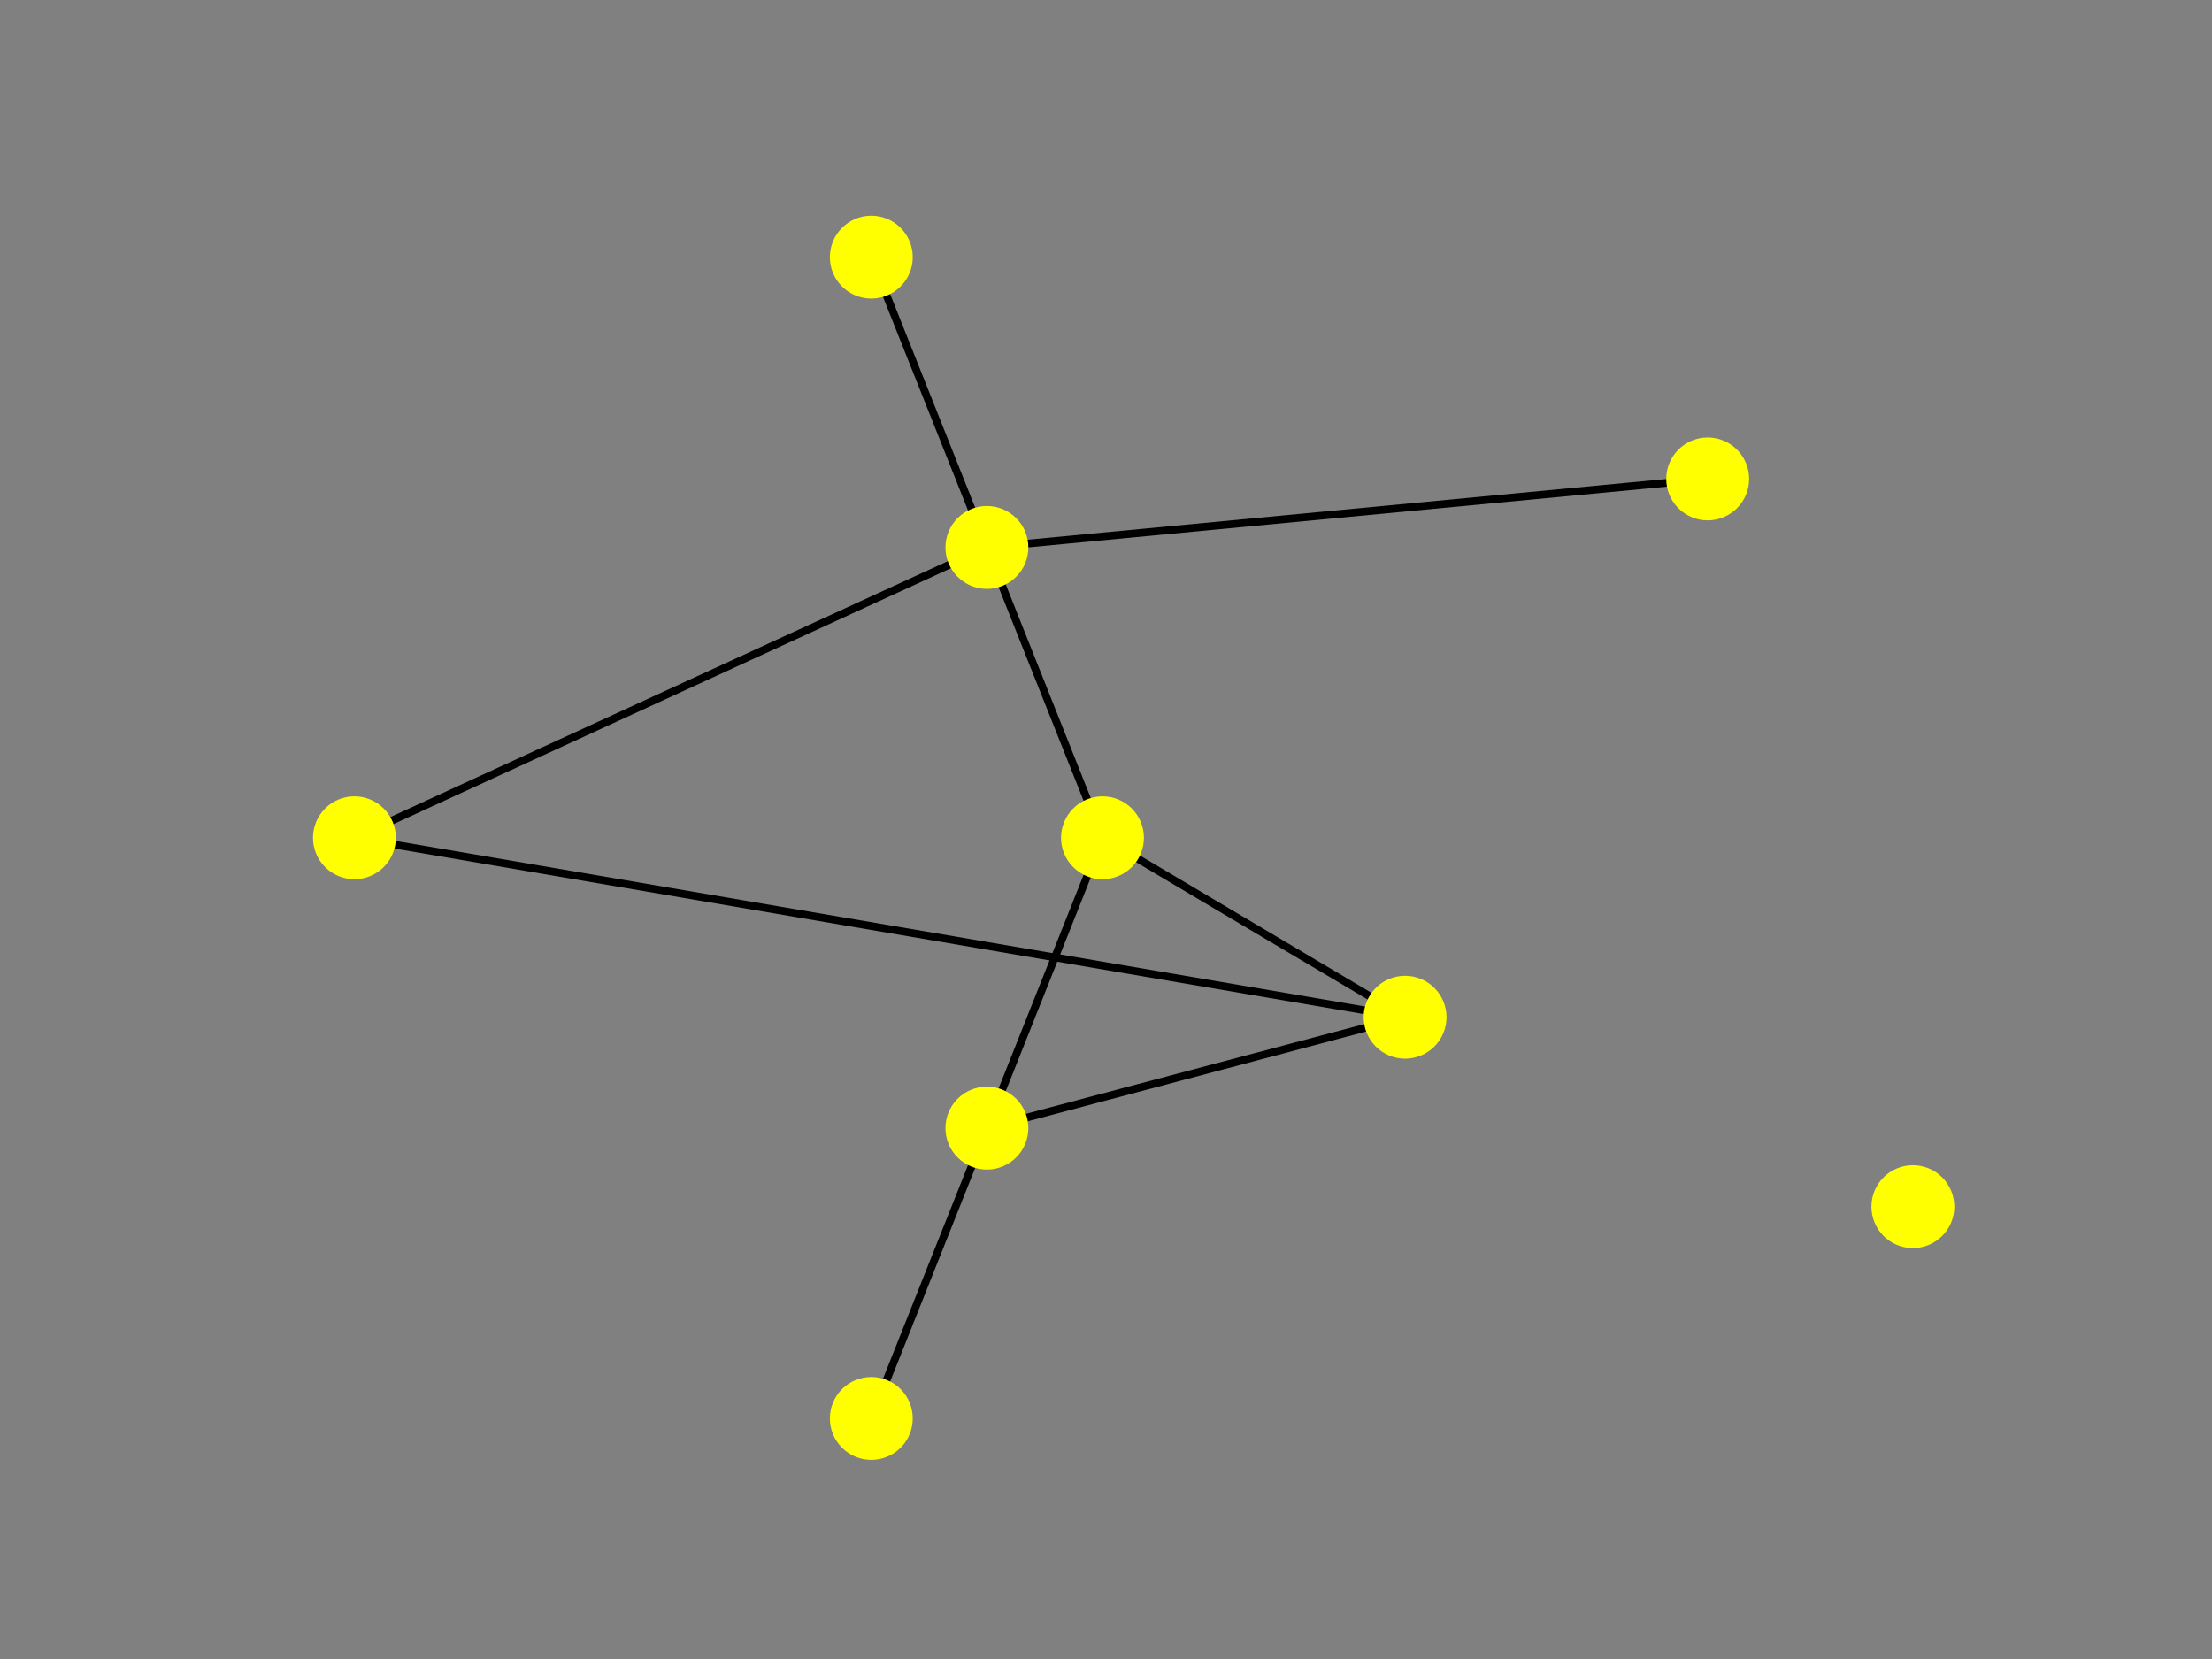 <?xml version="1.0" encoding="utf-8" standalone="no"?>
<!DOCTYPE svg PUBLIC "-//W3C//DTD SVG 1.1//EN"
  "http://www.w3.org/Graphics/SVG/1.1/DTD/svg11.dtd">
<!-- Created with matplotlib (https://matplotlib.org/) -->
<svg height="864pt" version="1.1" viewBox="0 0 1152 864" width="1152pt" xmlns="http://www.w3.org/2000/svg" xmlns:xlink="http://www.w3.org/1999/xlink">
 <rect x="0" y="0" width="1152" height="864" fill="#808080" stroke="none"/>
 <defs>
  <style type="text/css">*{stroke-linecap:butt;stroke-linejoin:round;}</style>
 </defs>
 <g id="figure_1">
  <g id="patch_1">
   <path d="M 0 864 
L 1152 864 
L 1152 0 
L 0 0 
z
" style="fill:none;"/>
  </g>
  <g id="axes_1">
   <g id="LineCollection_1">
    <path clip-path="url(#p4d2d787d4d)" d="M 574.167 436.32 
L 513.971 285.109 
" style="fill:none;stroke:#000000;stroke-width:4;"/>
    <path clip-path="url(#p4d2d787d4d)" d="M 574.167 436.32 
L 513.971 587.518 
" style="fill:none;stroke:#000000;stroke-width:4;"/>
    <path clip-path="url(#p4d2d787d4d)" d="M 574.167 436.32 
L 731.76 529.767 
" style="fill:none;stroke:#000000;stroke-width:4;"/>
    <path clip-path="url(#p4d2d787d4d)" d="M 513.971 285.109 
L 889.353 249.426 
" style="fill:none;stroke:#000000;stroke-width:4;"/>
    <path clip-path="url(#p4d2d787d4d)" d="M 513.971 285.109 
L 453.775 133.92 
" style="fill:none;stroke:#000000;stroke-width:4;"/>
    <path clip-path="url(#p4d2d787d4d)" d="M 513.971 285.109 
L 184.582 436.32 
" style="fill:none;stroke:#000000;stroke-width:4;"/>
    <path clip-path="url(#p4d2d787d4d)" d="M 513.971 587.518 
L 453.775 738.72 
" style="fill:none;stroke:#000000;stroke-width:4;"/>
    <path clip-path="url(#p4d2d787d4d)" d="M 513.971 587.518 
L 731.76 529.767 
" style="fill:none;stroke:#000000;stroke-width:4;"/>
    <path clip-path="url(#p4d2d787d4d)" d="M 184.582 436.32 
L 731.76 529.767 
" style="fill:none;stroke:#000000;stroke-width:4;"/>
   </g>
   <g id="PathCollection_1">
    <defs>
     <path d="M 0 21.082 
C 5.591 21.082 10.954 18.861 14.907 14.907 
C 18.861 10.954 21.082 5.591 21.082 0 
C 21.082 -5.591 18.861 -10.954 14.907 -14.907 
C 10.954 -18.861 5.591 -21.082 0 -21.082 
C -5.591 -21.082 -10.954 -18.861 -14.907 -14.907 
C -18.861 -10.954 -21.082 -5.591 -21.082 0 
C -21.082 5.591 -18.861 10.954 -14.907 14.907 
C -10.954 18.861 -5.591 21.082 0 21.082 
z
" id="m86d9f21e2b" style="stroke:#ffff00;"/>
    </defs>
    <g clip-path="url(#p4d2d787d4d)">
     <use style="fill:#ffff00;stroke:#ffff00;" x="574.167" xlink:href="#m86d9f21e2b" y="436.32"/>
     <use style="fill:#ffff00;stroke:#ffff00;" x="513.971" xlink:href="#m86d9f21e2b" y="285.109"/>
     <use style="fill:#ffff00;stroke:#ffff00;" x="513.971" xlink:href="#m86d9f21e2b" y="587.518"/>
     <use style="fill:#ffff00;stroke:#ffff00;" x="889.353" xlink:href="#m86d9f21e2b" y="249.426"/>
     <use style="fill:#ffff00;stroke:#ffff00;" x="453.775" xlink:href="#m86d9f21e2b" y="133.92"/>
     <use style="fill:#ffff00;stroke:#ffff00;" x="184.582" xlink:href="#m86d9f21e2b" y="436.32"/>
     <use style="fill:#ffff00;stroke:#ffff00;" x="453.775" xlink:href="#m86d9f21e2b" y="738.72"/>
     <use style="fill:#ffff00;stroke:#ffff00;" x="731.76" xlink:href="#m86d9f21e2b" y="529.767"/>
     <use style="fill:#ffff00;stroke:#ffff00;" x="996.218" xlink:href="#m86d9f21e2b" y="628.421"/>
    </g>
   </g>
  </g>
 </g>
 <defs>
  <clipPath id="p4d2d787d4d">
   <rect height="665.28" width="892.8" x="144" y="103.68"/>
  </clipPath>
 </defs>
</svg>
